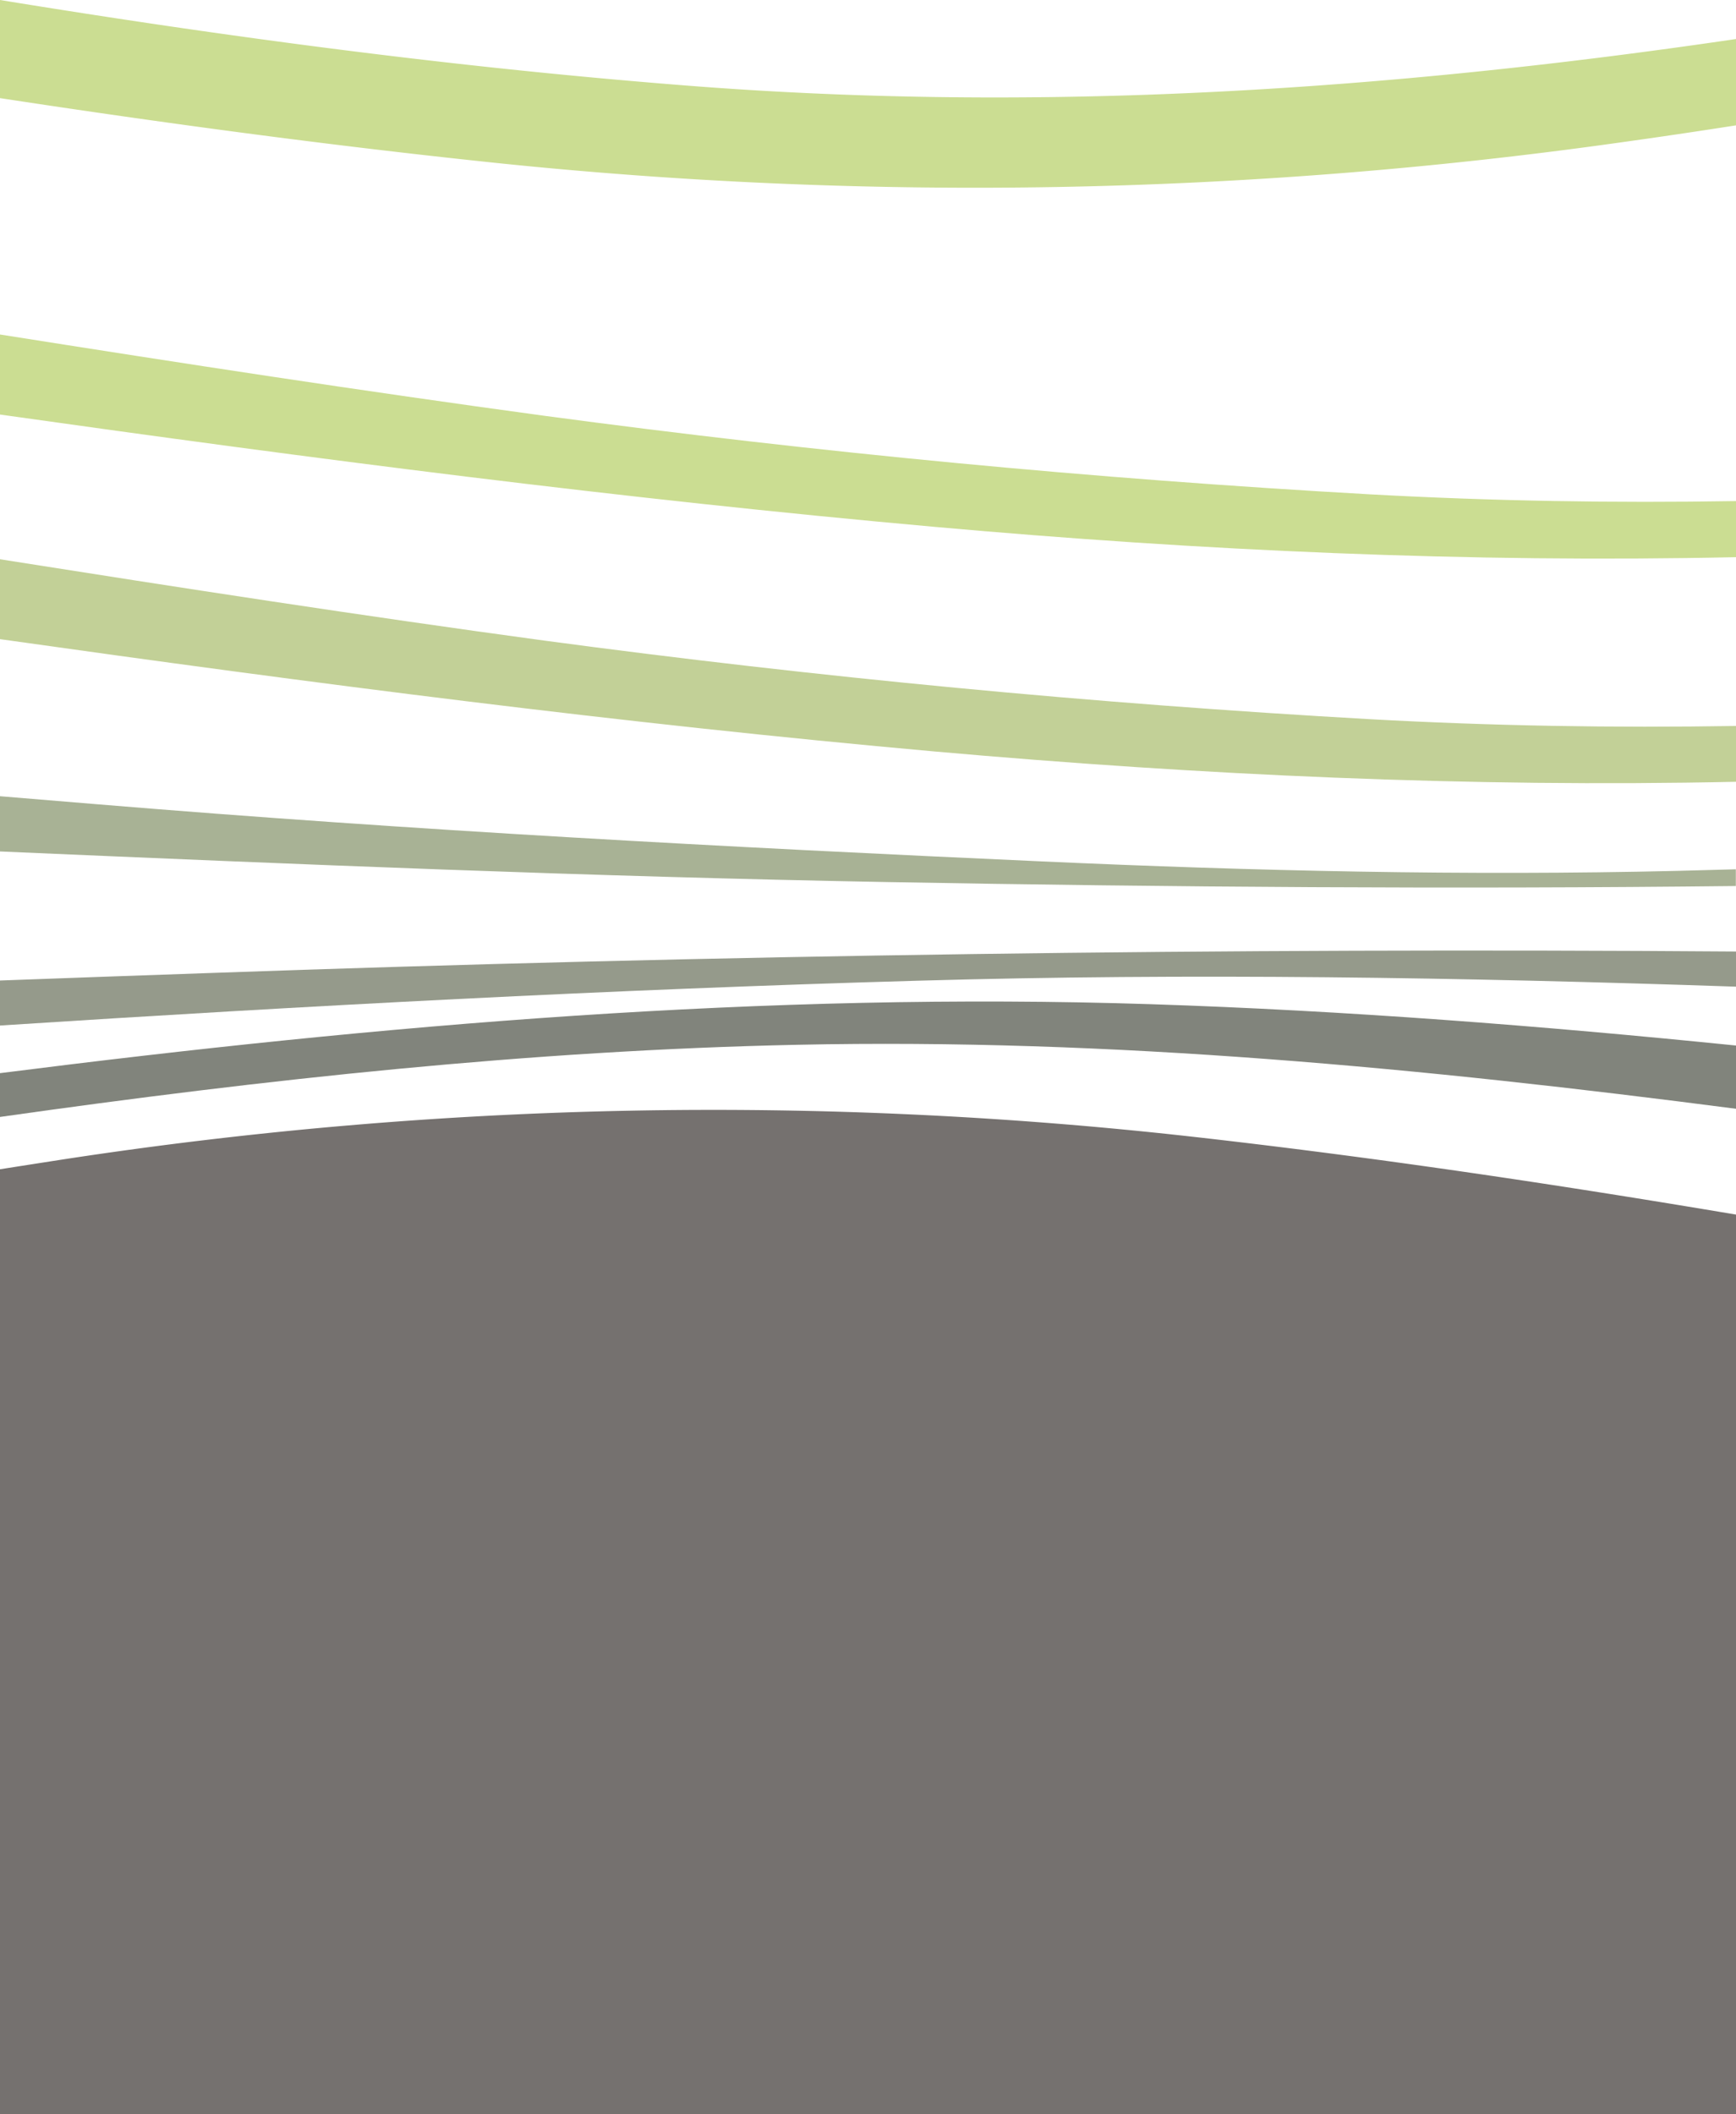 <svg xmlns="http://www.w3.org/2000/svg" viewBox="0 0 440.2 535.85"><defs><style>.cls-1{fill:#cbdd92;}.cls-2{fill:#c2d097;}.cls-3{fill:#81847c;}.cls-4{fill:#959a8b;}.cls-5{fill:#a8b295;}.cls-6{fill:#75716f;}</style></defs><title>Asset 80</title><g id="Layer_2" data-name="Layer 2"><g id="Capa_6" data-name="Capa 6"><path class="cls-1" d="M440.2,141.22V127c-30.91.52-61.87,0-92.92-1.71Q242.2,119.37,138,105.38c-46.06-6.26-92-13.32-138-20.6v20.29c78.84,11.12,157.76,21.39,237,28.47C304.6,139.59,372.32,142.68,440.2,141.22Z"/><path class="cls-1" d="M410.64,36.14q14.81-2.06,29.57-4.37V9.89c-88.26,13-177.13,18.91-267.33,11.7C114.83,17,57.29,9.33,0,0V24.87c41.73,6.37,83.58,12,125.63,16.41A1174.09,1174.09,0,0,0,410.64,36.14Z"/><path class="cls-2" d="M347.29,182.28Q242.2,176.34,138,162.36C91.9,156.1,45.94,149,0,141.75V162c78.84,11.12,157.76,21.39,237,28.47,67.61,6,135.33,9.14,203.22,7.68V184C409.3,184.51,378.33,184,347.29,182.28Z"/><path class="cls-3" d="M0,272V283.1c67.08-9.51,134.36-16.85,202.12-18.29,79.8-1.7,159,5.94,238.08,16.22V265c-49.37-5-98.82-8.86-148.41-10.48C194,251.35,96.9,259.7,0,272Z"/><path class="cls-4" d="M52.55,246.64q-26.27.91-52.55,1.88v11.41c77.42-5,154.86-9.14,232.38-11.35,69.25-2,138.53-.86,207.83,1.5v-8.91Q246.38,239.73,52.55,246.64Z"/><path class="cls-5" d="M264.35,218.34c-79.85-3.59-159.62-7.87-239.3-14.46L0,201.81v14c75,3.25,150.09,6.4,225.16,7.76,71.68,1.3,143.37,1.8,215,1v-4.24c-4.95.13-9.9.28-14.84.4C371.71,222,318,220.76,264.35,218.34Z"/><path class="cls-6" d="M17.32,293.66Q8.65,295,0,296.36V535.85H440.2v-228c-45.77-7.7-91.67-14.55-137.82-19.74A1088.85,1088.85,0,0,0,17.32,293.66Z"/></g></g></svg>